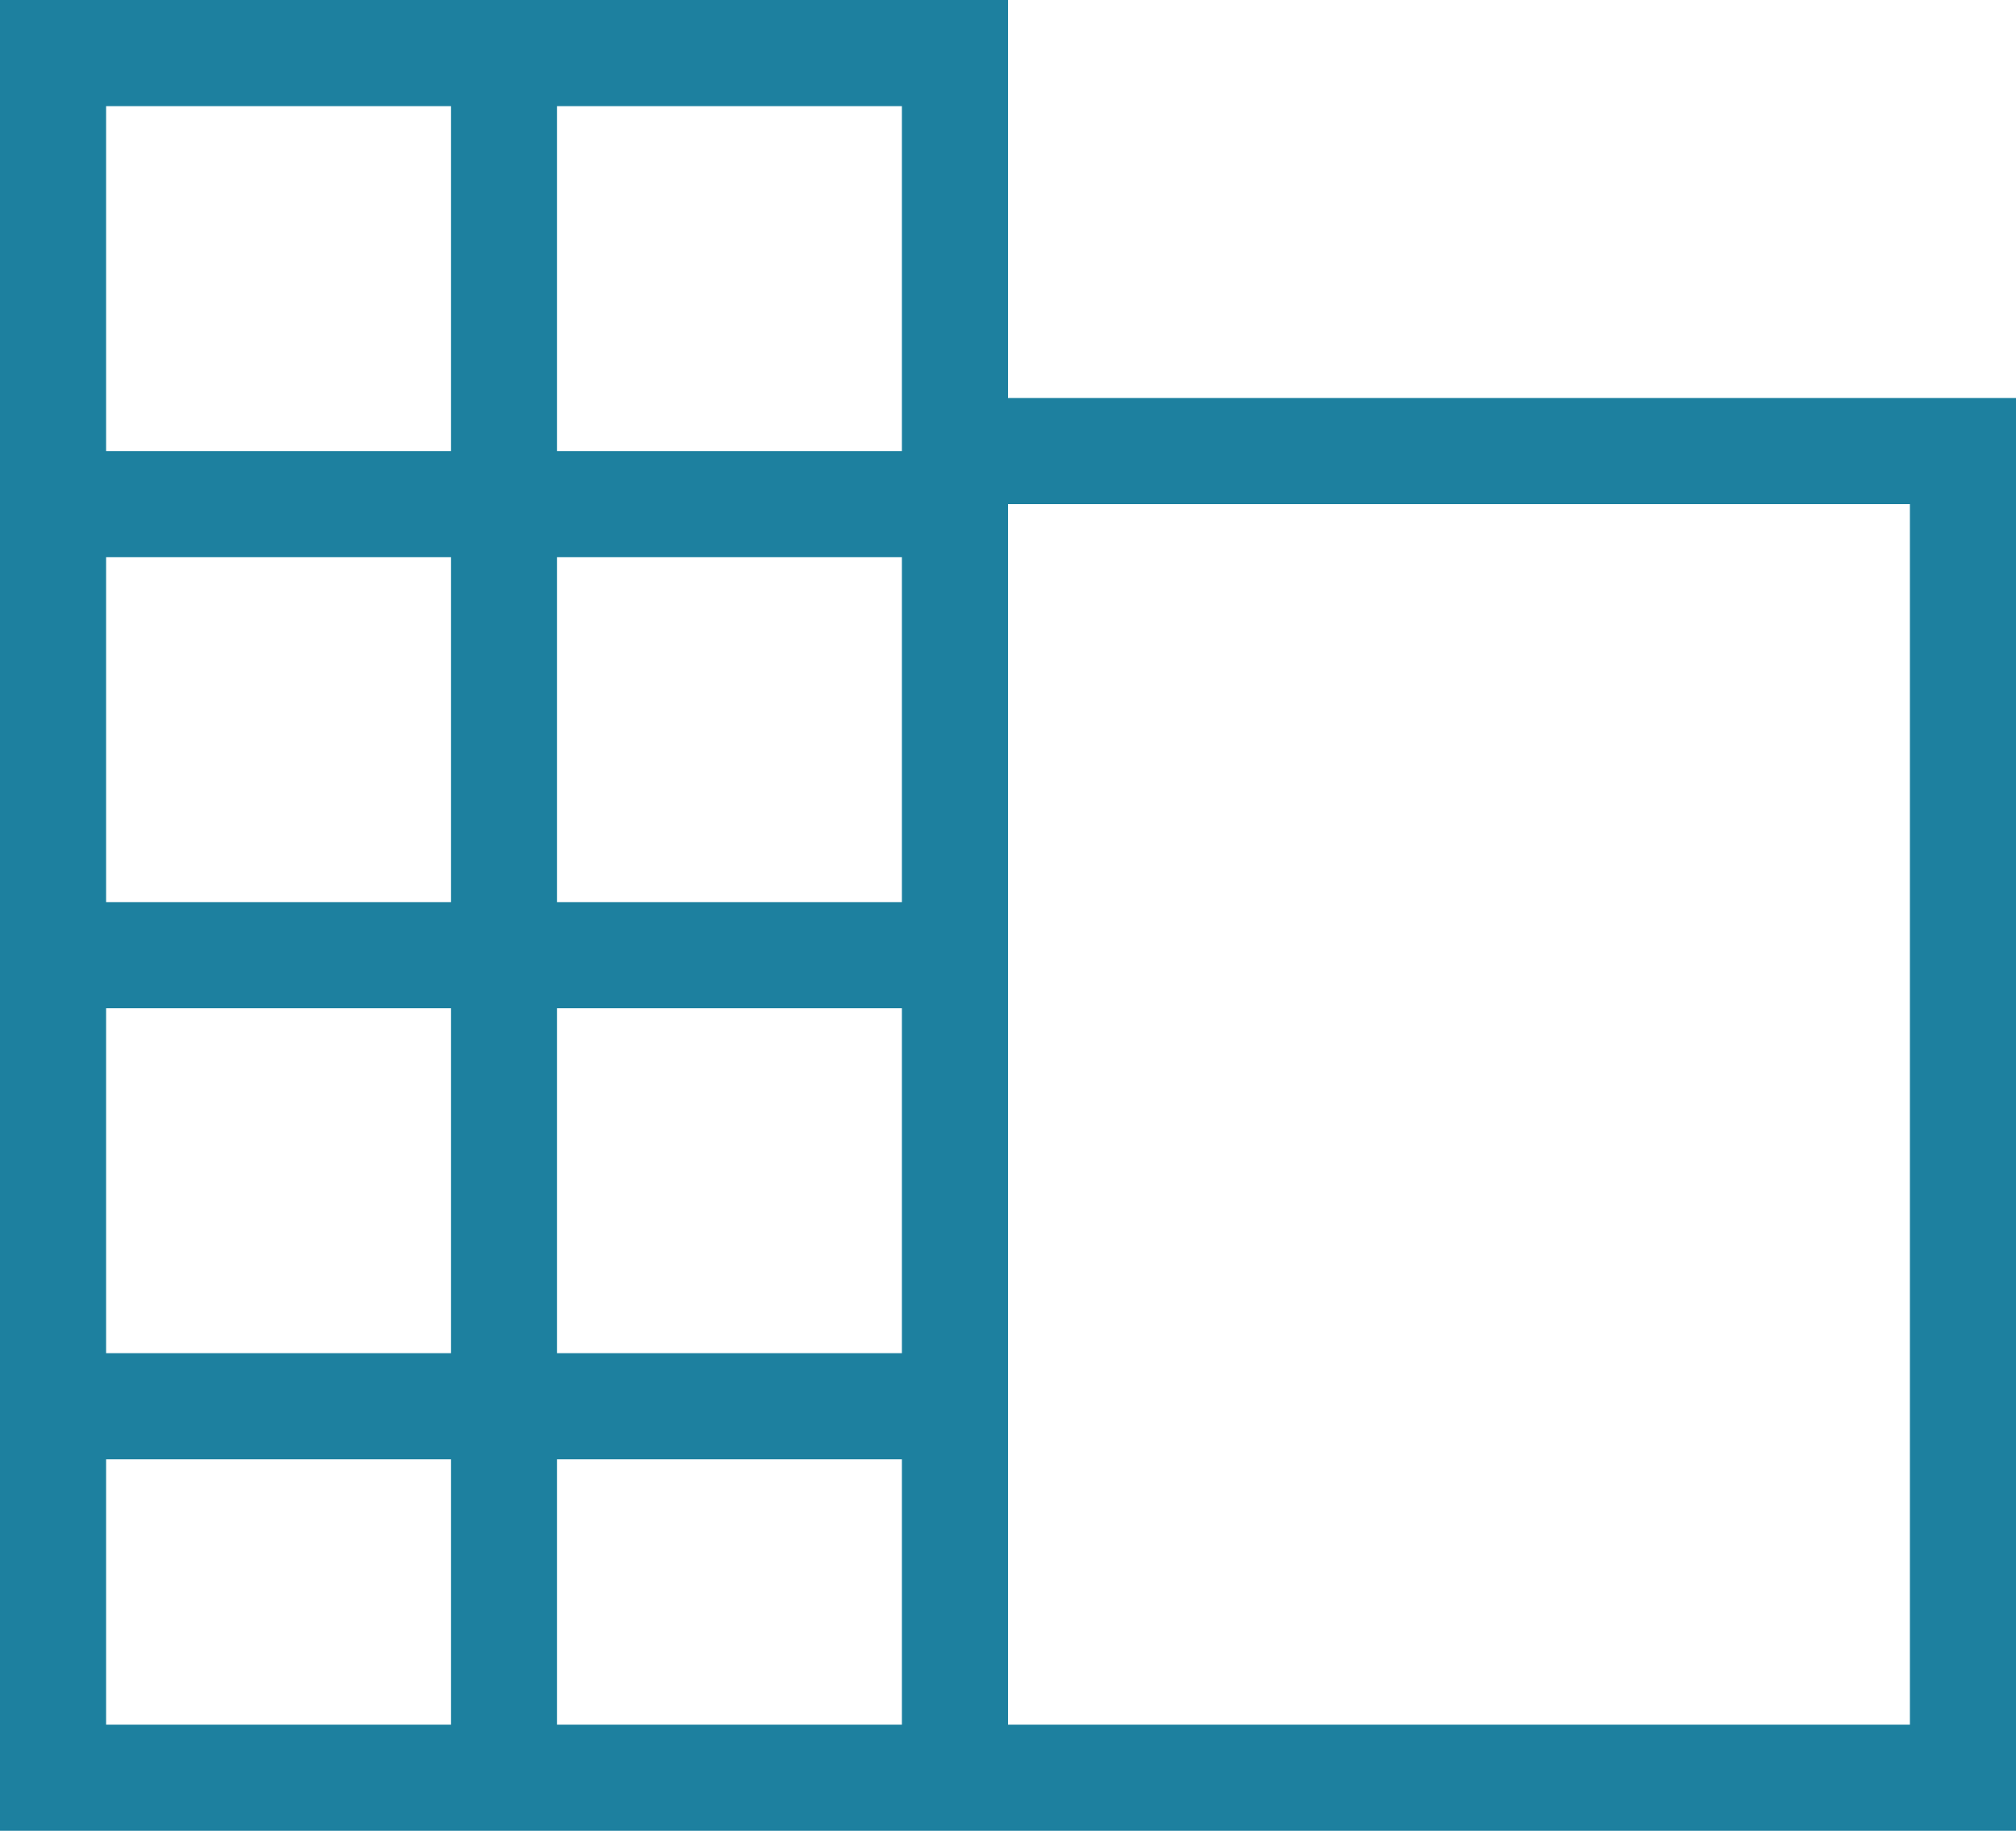 <svg width="76" height="69" viewBox="0 0 76 69" fill="none" xmlns="http://www.w3.org/2000/svg">
<path d="M38 15V0H0V69H76V15H38ZM17 65H4V55H17V65ZM17 51H4V38H17V51ZM17 34H4V21H17V34ZM17 17H4V4H17V17ZM34 65H21V55H34V65ZM34 51H21V38H34V51ZM34 34H21V21H34V34ZM34 17H21V4H34V17ZM72 65H38V53.667V46V38.333V30.667V19H72V65Z" fill="#1D809F"/>
</svg>

